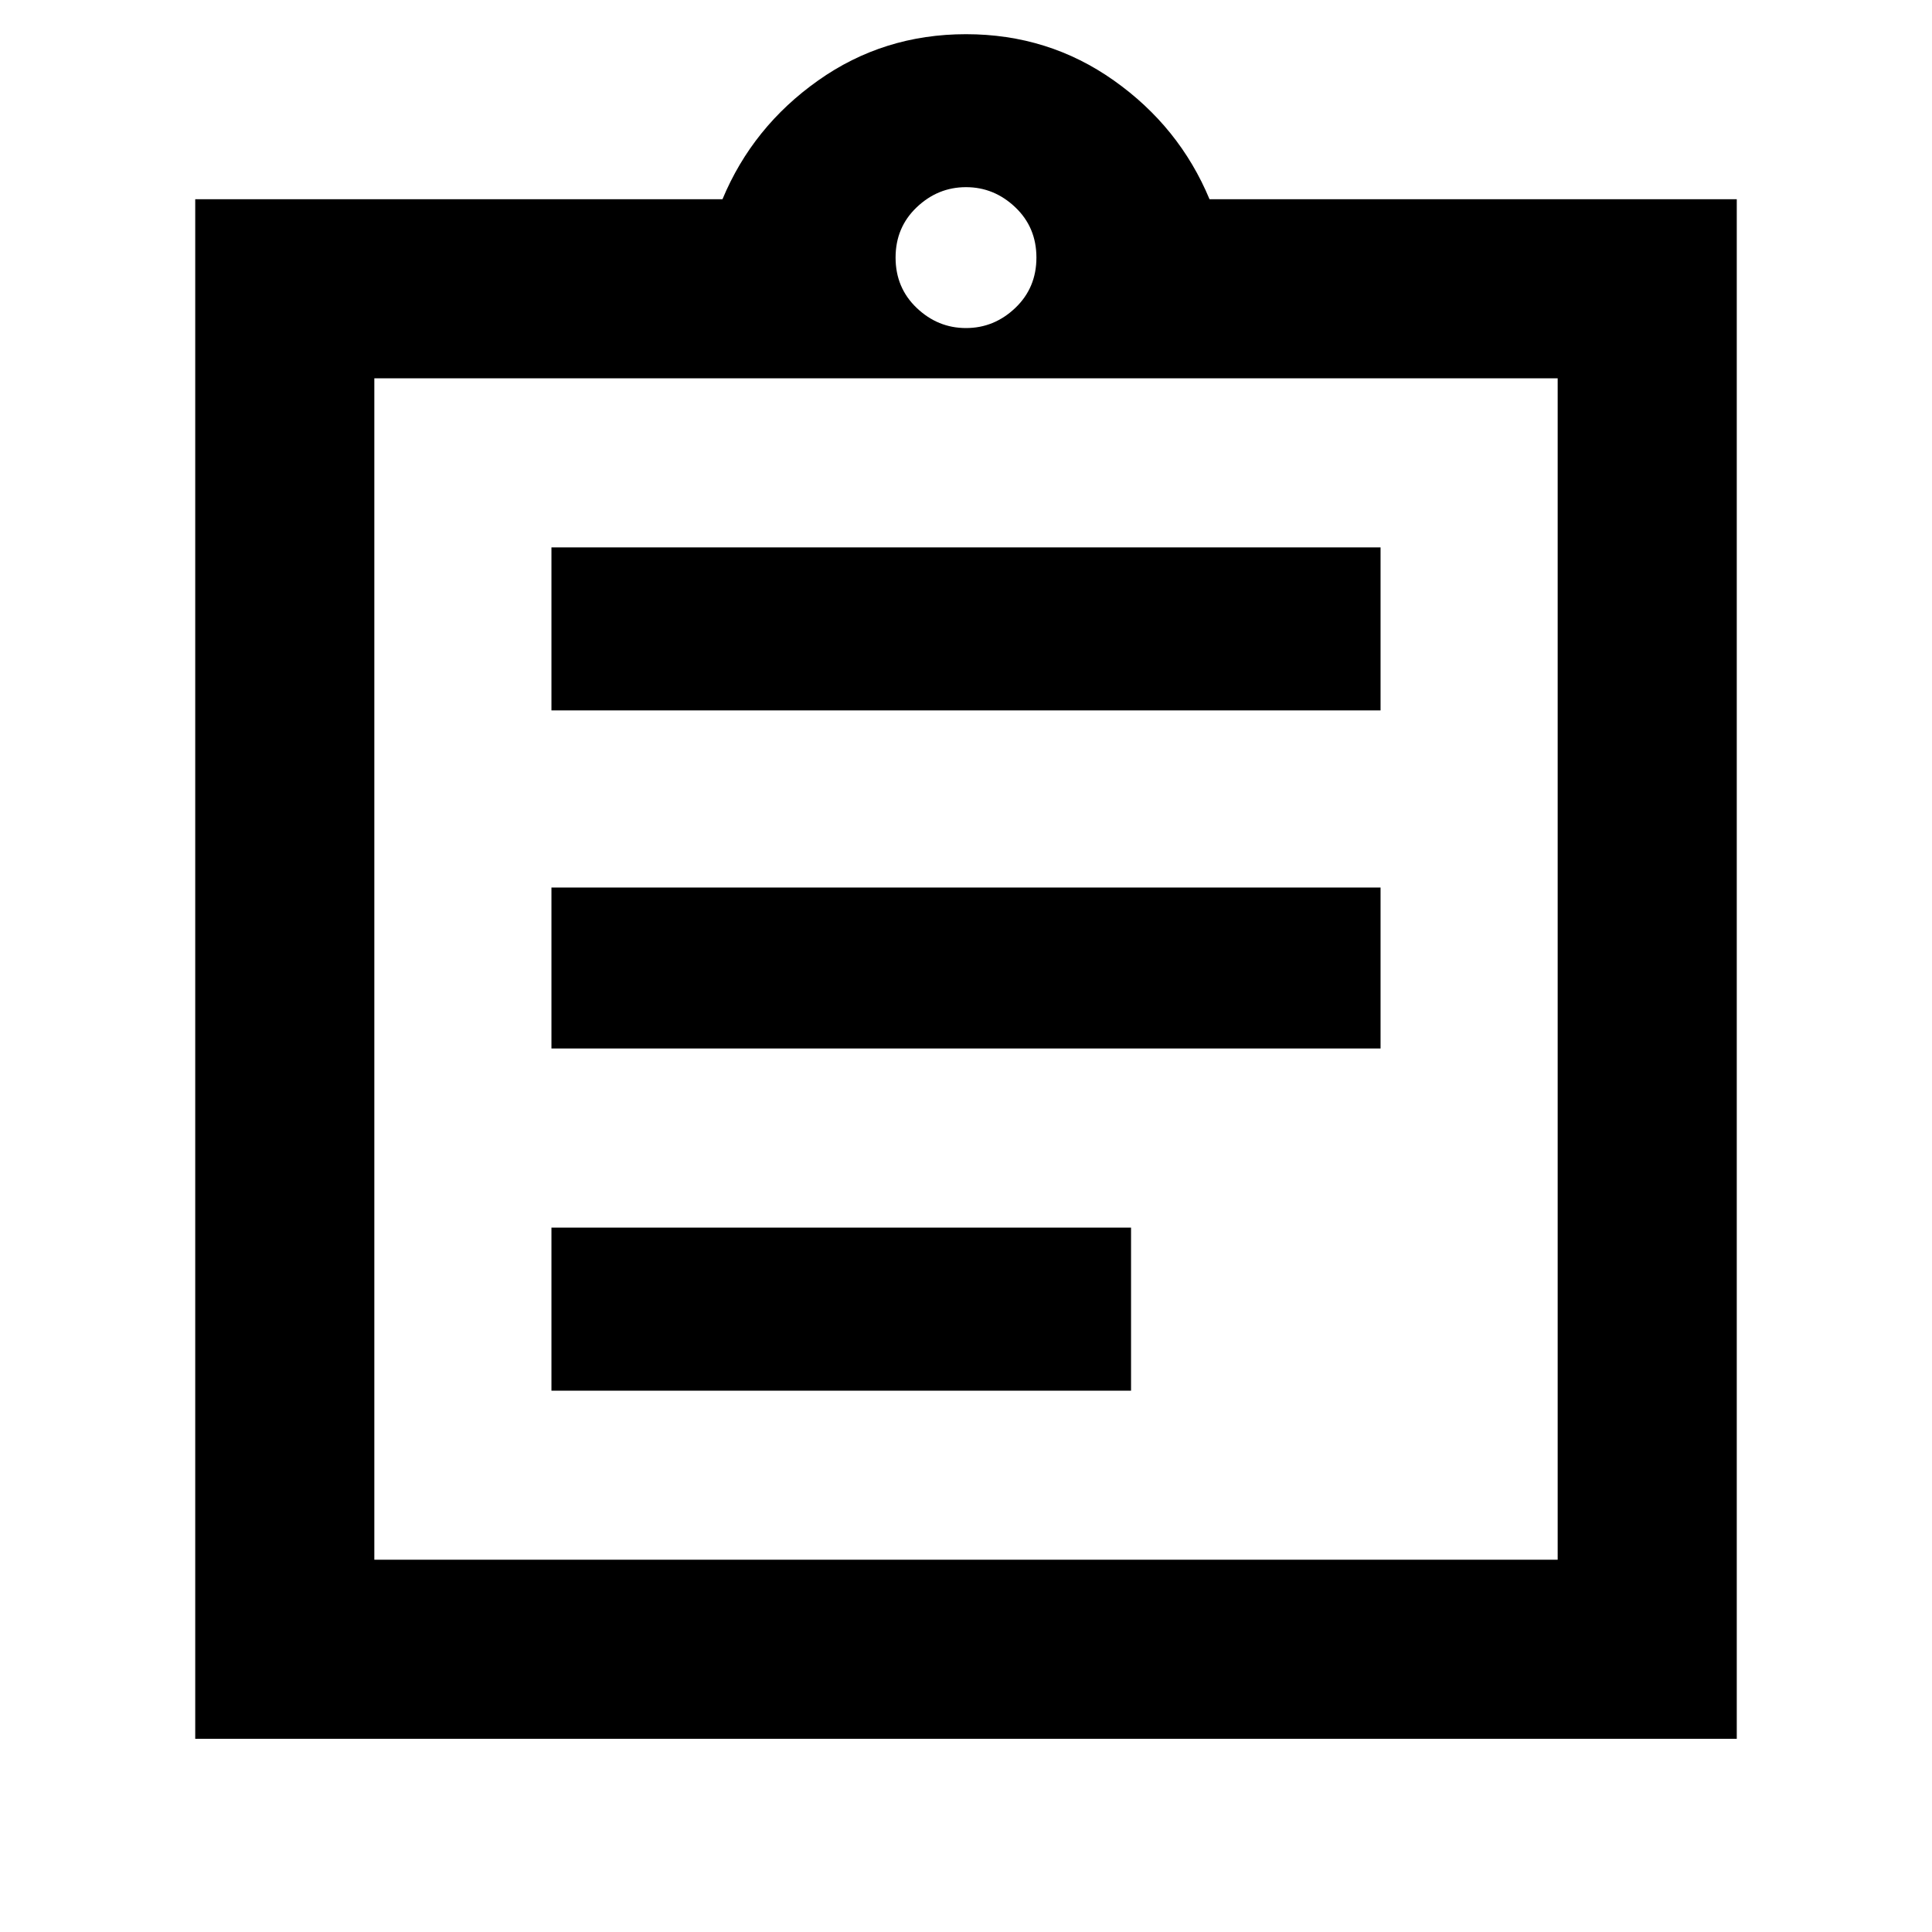 <svg xmlns="http://www.w3.org/2000/svg" height="40" width="40"><path d="M11.417 28.792h12v-3.375h-12Zm0-7.084h17.166v-3.333H11.417Zm0-7h17.166v-3.375H11.417ZM7.75 32.292h24.5V7.833H7.75ZM4.042 36V4.125h10.916q.625-1.5 1.98-2.458Q18.292.708 20 .708q1.708 0 3.062.959 1.355.958 1.98 2.458h10.916V36ZM20 6.792q.583 0 1.021-.417.437-.417.437-1.042t-.437-1.041q-.438-.417-1.021-.417t-1.021.417q-.437.416-.437 1.041t.437 1.042q.438.417 1.021.417ZM7.75 7.833v24.459Z"/></svg>